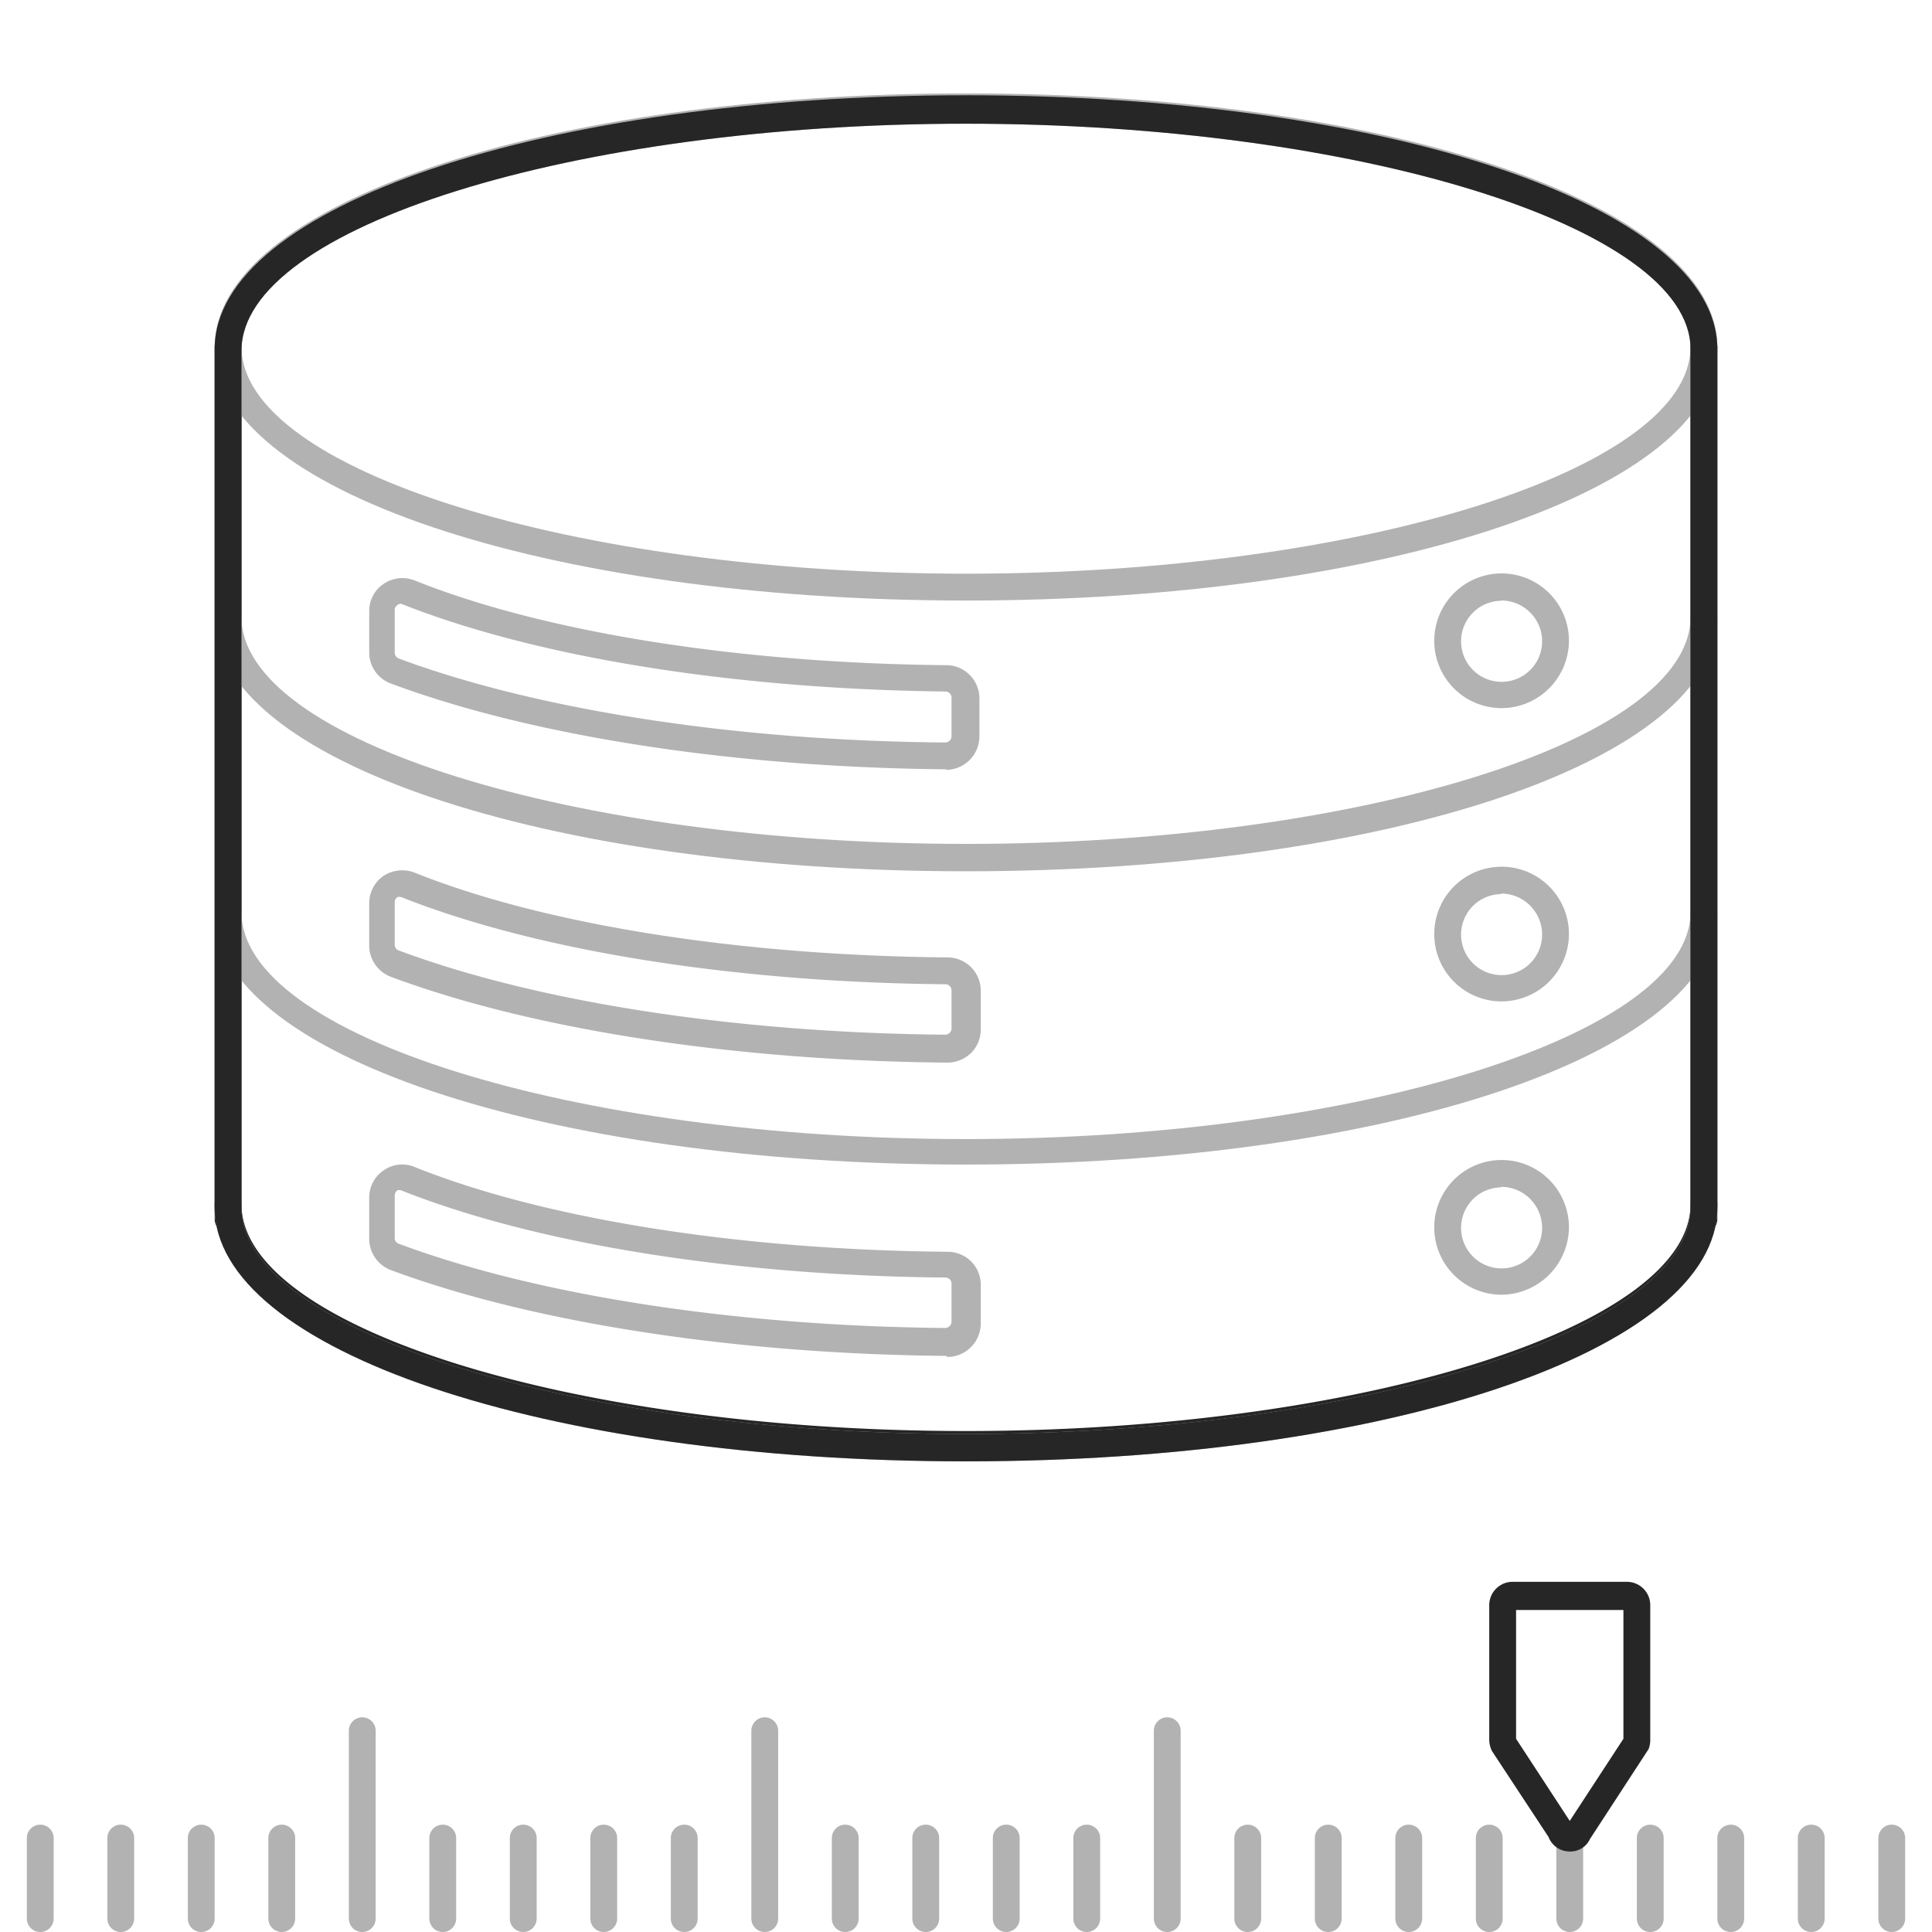 <svg xmlns="http://www.w3.org/2000/svg" viewBox="0 0 72 72"><defs><style>.cls-1{fill:#fff;}.cls-2{fill:#262626;}.cls-3{fill:#b2b2b2;}</style></defs><title>Artboard 2 copy 2</title><g id="bg"><rect class="cls-1" width="72" height="72"/></g><g id="contents"><path class="cls-2" d="M8.5,45.94a.5.5,0,0,1-.5-.5V12.93a.5.5,0,0,1,1,0V45.44A.5.5,0,0,1,8.5,45.94Z"/><path class="cls-3" d="M36,22.38c-15.7,0-28-4.15-28-9.45S20.3,3.48,36,3.48s28,4.15,28,9.45S51.7,22.38,36,22.38Zm0-17.9c-14.64,0-27,3.87-27,8.45s12.36,8.45,27,8.45,27-3.87,27-8.45S50.64,4.48,36,4.48Z"/><path class="cls-3" d="M36,32.47C20.3,32.47,8,28.32,8,23H9c0,4.58,12.36,8.45,27,8.45S63,27.6,63,23h1C64,28.32,51.7,32.47,36,32.47Z"/><path class="cls-3" d="M36,43.4C20.3,43.4,8,39.25,8,34H9c0,4.58,12.36,8.45,27,8.45S63,38.53,63,34h1C64,39.25,51.7,43.4,36,43.4Z"/><path class="cls-2" d="M63.5,45.94a.5.5,0,0,1-.5-.5V12.93a.5.5,0,0,1,1,0V45.44A.5.5,0,0,1,63.5,45.94Z"/><path class="cls-2" d="M36,54.33c-15.7,0-28-4.15-28-9.45a.5.5,0,0,1,1,0c0,4.58,12.36,8.45,27,8.45s27-3.87,27-8.45a.5.5,0,1,1,1,0C64,50.18,51.7,54.33,36,54.33Z"/><path class="cls-3" d="M36,54.46C20.3,54.46,8,50.31,8,45v-32c0-5.3,12.3-9.45,28-9.45s28,4.15,28,9.45V45C64,50.31,51.7,54.46,36,54.46ZM36,4.61c-14.64,0-27,3.87-27,8.45V45c0,4.58,12.36,8.44,27,8.44S63,49.6,63,45v-32C63,8.48,50.64,4.61,36,4.61Z"/><path class="cls-3" d="M35.26,28.67h0c-7.89-.07-15.43-1.23-20.7-3.2a1.23,1.23,0,0,1-.8-1.12l0-1.58a1.21,1.21,0,0,1,.52-1,1.25,1.25,0,0,1,1.17-.14c4.84,1.94,12.09,3.09,19.87,3.16A1.24,1.24,0,0,1,36.5,26v1.46a1.25,1.25,0,0,1-1.24,1.23ZM14.94,22.5a.2.2,0,0,0-.13.05.21.21,0,0,0-.1.19l0,1.58a.24.24,0,0,0,.15.22h0c5.16,1.92,12.58,3.07,20.36,3.13h0a.23.23,0,0,0,.17-.07.2.2,0,0,0,.07-.16V26a.23.23,0,0,0-.24-.23C27.36,25.68,20,24.5,15,22.52Z"/><path class="cls-3" d="M55.94,26.39a2.51,2.51,0,1,1,2.53-2.51A2.52,2.52,0,0,1,55.94,26.39Zm0-4a1.51,1.51,0,1,0,1.53,1.5A1.52,1.52,0,0,0,55.94,22.38Z"/><path class="cls-3" d="M35.26,50.53h0c-7.88-.07-15.43-1.24-20.7-3.2a1.25,1.25,0,0,1-.8-1.12l0-1.59a1.22,1.22,0,0,1,.53-1,1.2,1.2,0,0,1,1.16-.13c4.84,1.94,12.09,3.09,19.87,3.16a1.23,1.23,0,0,1,1.23,1.22v1.46a1.25,1.25,0,0,1-1.24,1.24ZM14.94,44.36a.2.2,0,0,0-.13,0,.24.24,0,0,0-.1.2l0,1.58a.22.22,0,0,0,.15.21h0c5.17,1.93,12.59,3.07,20.36,3.14.09,0,.14-.05.17-.07a.23.23,0,0,0,.07-.17V47.83a.23.23,0,0,0-.24-.22C27.36,47.54,20,46.36,15,44.38A.15.15,0,0,0,14.94,44.36Z"/><path class="cls-3" d="M55.94,48.25a2.51,2.51,0,1,1,2.53-2.51A2.53,2.53,0,0,1,55.94,48.25Zm0-4a1.51,1.51,0,1,0,1.53,1.51A1.53,1.53,0,0,0,55.94,44.23Z"/><path class="cls-3" d="M35.26,39.6h0c-7.89-.07-15.43-1.23-20.7-3.2h0a1.25,1.25,0,0,1-.8-1.12l0-1.58a1.24,1.24,0,0,1,.52-1.05,1.28,1.28,0,0,1,1.17-.13c4.84,1.94,12.09,3.09,19.87,3.16a1.24,1.24,0,0,1,1.23,1.23v1.46a1.23,1.23,0,0,1-.36.87A1.27,1.27,0,0,1,35.26,39.6ZM14.94,33.43a.28.28,0,0,0-.13,0,.24.24,0,0,0-.1.2l0,1.58a.22.22,0,0,0,.15.21h0c5.16,1.93,12.58,3.07,20.36,3.14h0a.23.23,0,0,0,.17-.07.22.22,0,0,0,.07-.16V36.91a.23.23,0,0,0-.24-.23C27.36,36.61,20,35.43,15,33.45Z"/><path class="cls-3" d="M55.94,37.32a2.51,2.51,0,1,1,2.53-2.51A2.52,2.52,0,0,1,55.94,37.32Zm0-4a1.51,1.51,0,1,0,1.53,1.51A1.53,1.53,0,0,0,55.94,33.3Z"/><path class="cls-2" d="M36,54.46C20.3,54.46,8,50.31,8,45v-32c0-5.3,12.3-9.45,28-9.45s28,4.15,28,9.45V45C64,50.31,51.7,54.46,36,54.46ZM36,4.61c-14.64,0-27,3.87-27,8.45V45c0,4.58,12.36,8.44,27,8.44S63,49.6,63,45v-32C63,8.48,50.64,4.61,36,4.61Z"/><path class="cls-3" d="M1.5,72a.5.5,0,0,1-.5-.5v-3a.5.5,0,0,1,1,0v3A.5.5,0,0,1,1.5,72Z"/><path class="cls-3" d="M4.5,72a.5.5,0,0,1-.5-.5v-3a.5.5,0,0,1,1,0v3A.5.5,0,0,1,4.5,72Z"/><path class="cls-3" d="M7.5,72a.5.5,0,0,1-.5-.5v-3a.5.5,0,0,1,1,0v3A.5.5,0,0,1,7.5,72Z"/><path class="cls-3" d="M10.5,72a.5.5,0,0,1-.5-.5v-3a.5.5,0,0,1,1,0v3A.5.5,0,0,1,10.5,72Z"/><path class="cls-3" d="M13.5,72a.5.5,0,0,1-.5-.5v-7a.5.5,0,0,1,1,0v7A.5.5,0,0,1,13.5,72Z"/><path class="cls-3" d="M16.5,72a.5.5,0,0,1-.5-.5v-3a.5.5,0,0,1,1,0v3A.5.5,0,0,1,16.5,72Z"/><path class="cls-3" d="M19.5,72a.5.5,0,0,1-.5-.5v-3a.5.5,0,0,1,1,0v3A.5.5,0,0,1,19.5,72Z"/><path class="cls-3" d="M22.5,72a.5.5,0,0,1-.5-.5v-3a.5.5,0,0,1,1,0v3A.5.5,0,0,1,22.5,72Z"/><path class="cls-3" d="M25.5,72a.5.5,0,0,1-.5-.5v-3a.5.5,0,0,1,1,0v3A.5.5,0,0,1,25.5,72Z"/><path class="cls-3" d="M28.5,72a.5.5,0,0,1-.5-.5v-7a.5.5,0,0,1,1,0v7A.5.5,0,0,1,28.5,72Z"/><path class="cls-3" d="M31.5,72a.5.5,0,0,1-.5-.5v-3a.5.5,0,0,1,1,0v3A.5.5,0,0,1,31.5,72Z"/><path class="cls-3" d="M34.5,72a.5.5,0,0,1-.5-.5v-3a.5.5,0,0,1,1,0v3A.5.5,0,0,1,34.5,72Z"/><path class="cls-3" d="M37.5,72a.5.5,0,0,1-.5-.5v-3a.5.5,0,0,1,1,0v3A.5.5,0,0,1,37.5,72Z"/><path class="cls-3" d="M40.5,72a.5.5,0,0,1-.5-.5v-3a.5.5,0,0,1,1,0v3A.5.5,0,0,1,40.5,72Z"/><path class="cls-3" d="M43.5,72a.5.5,0,0,1-.5-.5v-7a.5.5,0,0,1,1,0v7A.5.5,0,0,1,43.5,72Z"/><path class="cls-3" d="M46.5,72a.5.5,0,0,1-.5-.5v-3a.5.5,0,0,1,1,0v3A.5.5,0,0,1,46.5,72Z"/><path class="cls-3" d="M49.5,72a.5.5,0,0,1-.5-.5v-3a.5.5,0,0,1,1,0v3A.5.5,0,0,1,49.5,72Z"/><path class="cls-3" d="M52.5,72a.5.5,0,0,1-.5-.5v-3a.5.5,0,0,1,1,0v3A.5.5,0,0,1,52.5,72Z"/><path class="cls-3" d="M55.5,72a.5.5,0,0,1-.5-.5v-3a.5.5,0,0,1,1,0v3A.5.5,0,0,1,55.5,72Z"/><path class="cls-3" d="M58.5,72a.5.5,0,0,1-.5-.5v-3a.5.5,0,0,1,1,0v3A.5.5,0,0,1,58.5,72Z"/><path class="cls-3" d="M61.5,72a.5.5,0,0,1-.5-.5v-3a.5.5,0,0,1,1,0v3A.5.5,0,0,1,61.5,72Z"/><path class="cls-3" d="M64.5,72a.5.5,0,0,1-.5-.5v-3a.5.5,0,0,1,1,0v3A.5.5,0,0,1,64.5,72Z"/><path class="cls-3" d="M67.5,72a.5.5,0,0,1-.5-.5v-3a.5.5,0,0,1,1,0v3A.5.5,0,0,1,67.5,72Z"/><path class="cls-3" d="M70.5,72a.5.5,0,0,1-.5-.5v-3a.5.5,0,0,1,1,0v3A.5.5,0,0,1,70.5,72Z"/><path class="cls-2" d="M58.5,69a.84.84,0,0,1-.79-.54l-2.1-3.19a.93.93,0,0,1-.11-.43v-5a.87.87,0,0,1,.85-.89h4.3a.87.87,0,0,1,.85.89v5a.93.93,0,0,1-.06.34l-2.19,3.36A.8.8,0,0,1,58.5,69Zm-.12-1,0,0ZM56.5,64.8l2,3.06,2-3.06V60h-4ZM60.65,60h0Z"/></g></svg>